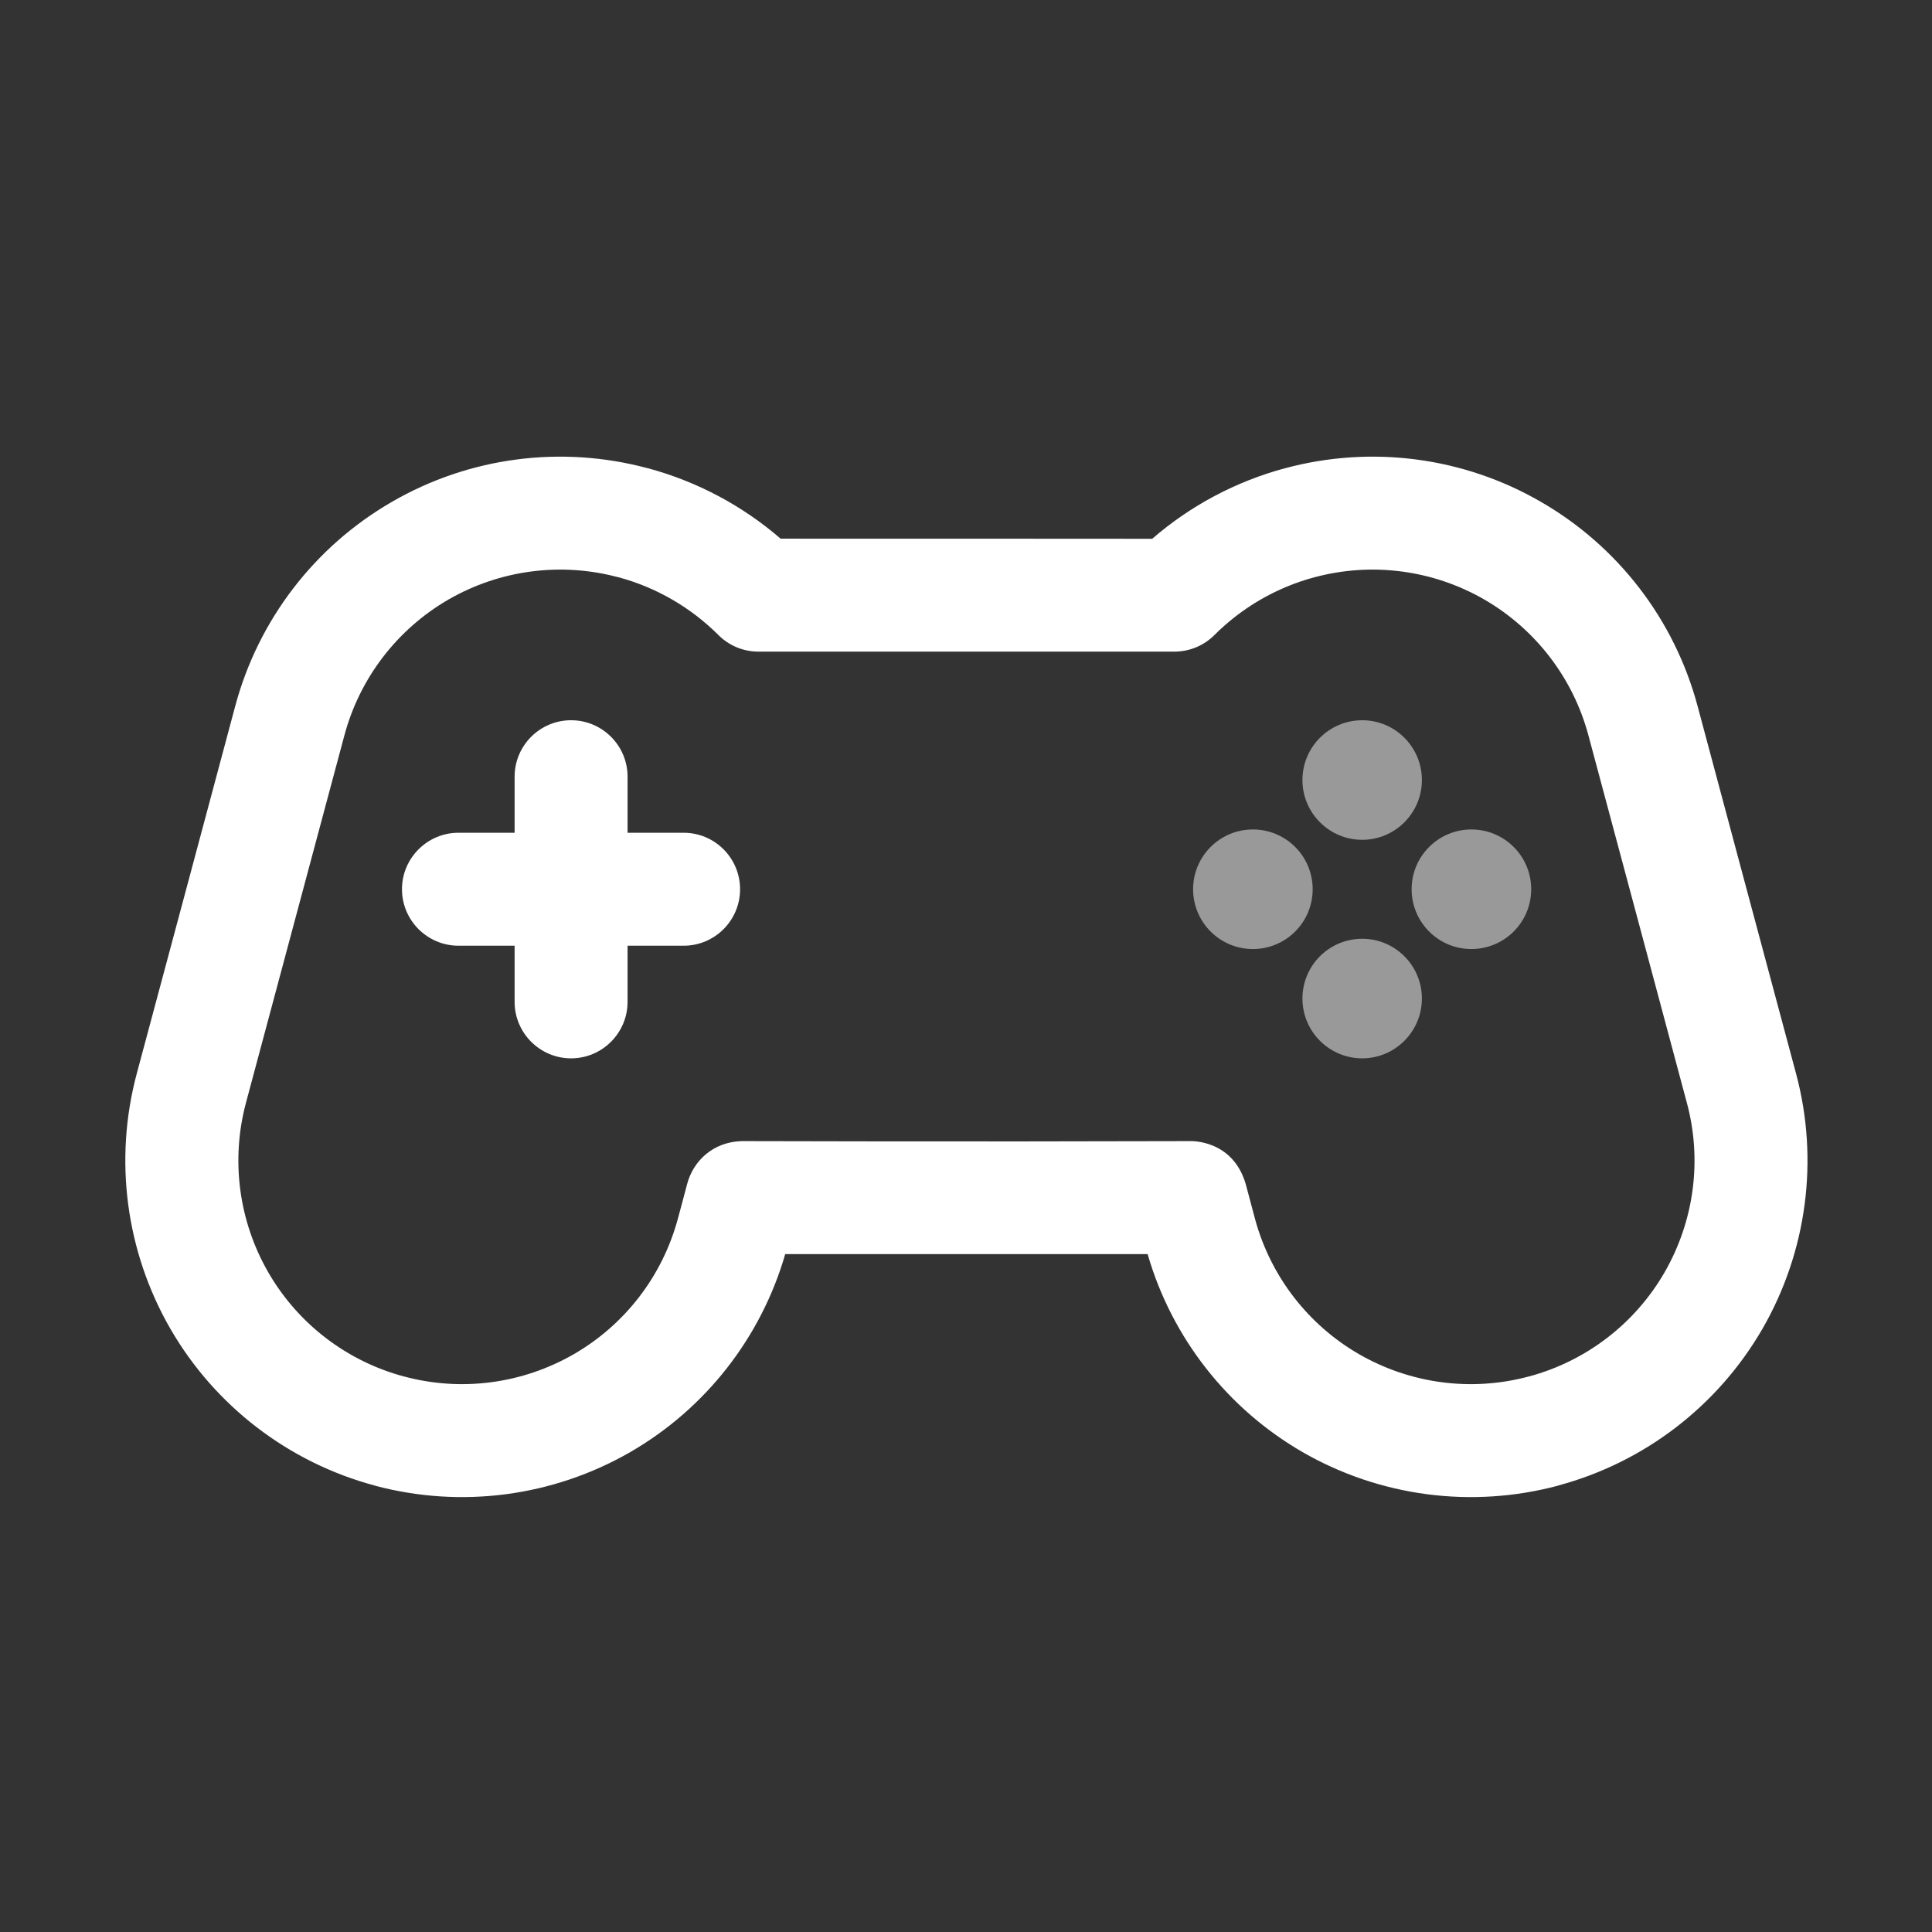 <?xml version="1.0" encoding="UTF-8"?>
<svg xmlns="http://www.w3.org/2000/svg" xmlns:xlink="http://www.w3.org/1999/xlink" width="64px" height="64px" viewBox="0 0 64 64" version="1.1">
<rect x="0" y="0" width="64" height="64" fill="#333333" stroke="none"/>
<g id="surface1">
<path style=" stroke:none;fill-rule:evenodd;fill:rgb(100%,100%,100%);fill-opacity:1;" d="M 26.012 41.543 L 38.016 41.543 C 38.816 44.309 40.652 46.66 43.148 48.102 C 45.711 49.578 48.754 49.977 51.609 49.215 C 51.609 49.215 51.613 49.211 51.613 49.211 C 54.469 48.445 56.902 46.578 58.383 44.02 C 59.859 41.457 60.262 38.418 59.496 35.562 C 58.465 31.715 57.262 27.234 56.234 23.387 C 55.469 20.531 53.602 18.098 51.039 16.621 C 48.48 15.141 45.438 14.742 42.582 15.508 C 42.582 15.508 42.578 15.508 42.578 15.508 C 40.934 15.949 39.43 16.754 38.168 17.848 C 38.168 17.844 25.859 17.844 25.859 17.844 C 24.598 16.754 23.094 15.949 21.453 15.508 C 21.449 15.508 21.445 15.508 21.445 15.508 C 18.59 14.742 15.547 15.141 12.988 16.621 C 10.426 18.098 8.559 20.531 7.793 23.387 C 6.766 27.234 5.562 31.715 4.531 35.562 C 3.766 38.418 4.168 41.457 5.645 44.02 C 7.125 46.578 9.559 48.445 12.414 49.211 C 12.414 49.211 12.418 49.215 12.422 49.215 C 15.277 49.977 18.316 49.578 20.879 48.102 C 23.375 46.66 25.211 44.309 26.012 41.543 Z M 41.266 39.223 C 40.84 37.762 39.477 37.801 39.449 37.801 C 31.953 37.824 24.578 37.801 24.578 37.801 C 23.609 37.824 22.961 38.469 22.762 39.223 C 22.637 39.703 22.562 39.973 22.465 40.336 C 22.305 40.926 22.305 40.926 22.457 40.363 C 21.949 42.262 20.707 43.879 19.008 44.859 C 17.305 45.84 15.285 46.109 13.387 45.598 L 13.383 45.598 C 11.484 45.09 9.867 43.848 8.887 42.148 C 7.906 40.445 7.641 38.426 8.148 36.531 C 9.176 32.684 10.379 28.203 11.41 24.355 C 11.918 22.461 13.156 20.844 14.859 19.859 C 16.559 18.879 18.578 18.613 20.477 19.121 L 20.484 19.121 C 21.75 19.461 22.891 20.129 23.801 21.039 C 24.152 21.391 24.629 21.586 25.125 21.586 L 38.902 21.586 C 39.398 21.586 39.875 21.391 40.227 21.039 C 41.137 20.129 42.277 19.461 43.547 19.121 L 43.551 19.121 C 45.449 18.613 47.469 18.879 49.168 19.859 C 50.871 20.844 52.109 22.461 52.617 24.355 C 53.648 28.203 54.852 32.684 55.879 36.531 C 56.391 38.426 56.121 40.445 55.141 42.148 C 54.16 43.848 52.543 45.09 50.645 45.598 L 50.641 45.598 C 48.742 46.109 46.723 45.84 45.02 44.859 C 43.336 43.887 42.105 42.293 41.586 40.422 Z M 26 41.543 L 25.992 41.559 L 25.953 41.648 C 25.973 41.613 25.984 41.578 26 41.543 Z M 17.047 27.586 L 15.188 27.586 C 14.156 27.586 13.316 28.426 13.316 29.457 C 13.316 30.488 14.156 31.328 15.188 31.328 L 17.047 31.328 L 17.047 33.188 C 17.047 34.219 17.887 35.059 18.918 35.059 C 19.949 35.059 20.789 34.219 20.789 33.188 L 20.789 31.328 L 22.645 31.328 C 23.68 31.328 24.516 30.488 24.516 29.457 C 24.516 28.426 23.68 27.586 22.645 27.586 L 20.789 27.586 L 20.789 25.73 C 20.789 24.695 19.949 23.859 18.918 23.859 C 17.887 23.859 17.047 24.695 17.047 25.73 Z M 17.047 27.586 "/>
<path style=" stroke:none;fill-rule:evenodd;fill:rgb(100%,100%,100%);fill-opacity:0.502;" d="M 43.145 33.078 C 43.145 31.984 44.031 31.098 45.125 31.098 C 46.215 31.098 47.102 31.984 47.102 33.078 C 47.102 34.168 46.215 35.059 45.125 35.059 C 44.031 35.059 43.145 34.168 43.145 33.078 Z M 48.742 27.477 C 49.836 27.477 50.723 28.363 50.723 29.457 C 50.723 30.551 49.836 31.438 48.742 31.438 C 47.648 31.438 46.762 30.551 46.762 29.457 C 46.762 28.363 47.648 27.477 48.742 27.477 Z M 41.504 27.477 C 42.598 27.477 43.484 28.363 43.484 29.457 C 43.484 30.551 42.598 31.438 41.504 31.438 C 40.41 31.438 39.523 30.551 39.523 29.457 C 39.523 28.363 40.41 27.477 41.504 27.477 Z M 43.145 25.84 C 43.145 24.746 44.031 23.859 45.125 23.859 C 46.215 23.859 47.102 24.746 47.102 25.84 C 47.102 26.93 46.215 27.82 45.125 27.82 C 44.031 27.82 43.145 26.93 43.145 25.84 Z M 43.145 25.84 "/>
</g>
</svg>
